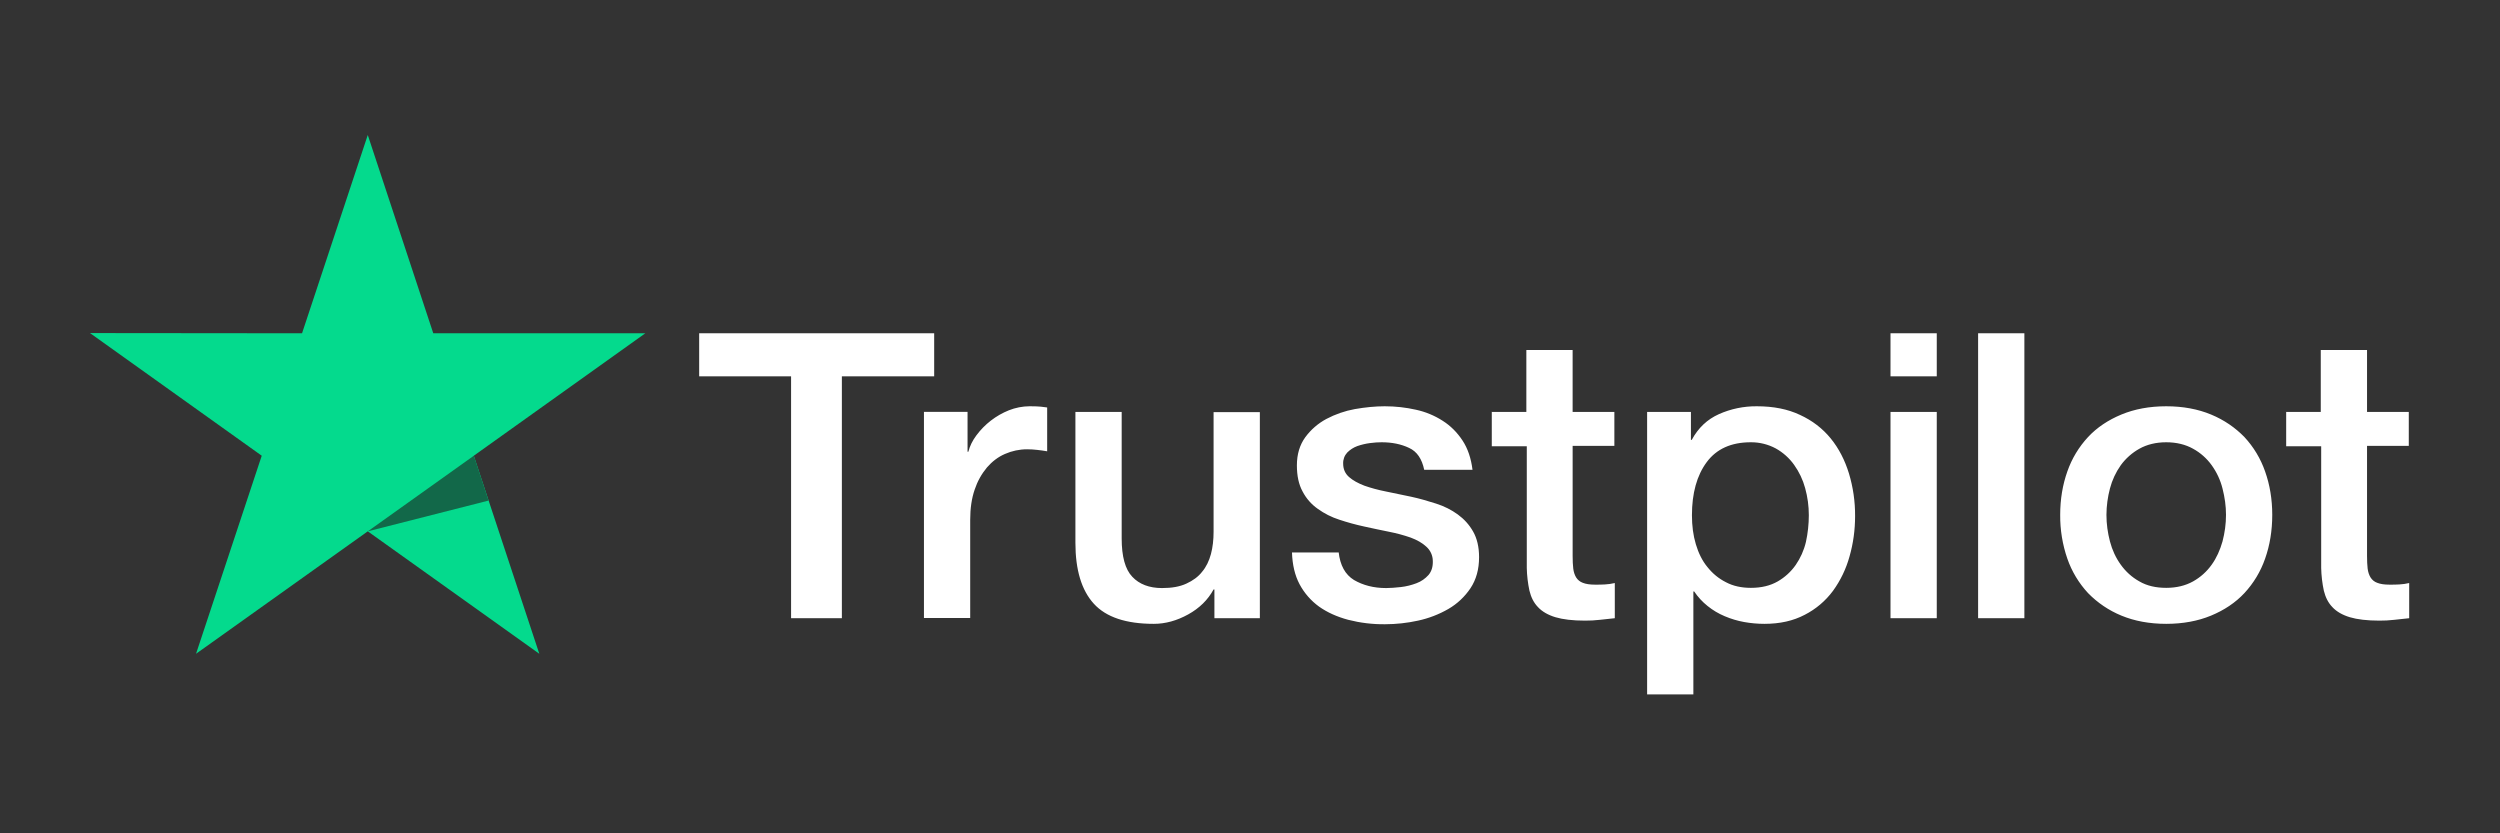 <svg width="3000" height="1000" viewBox="0 0 3000 1000" fill="none" xmlns="http://www.w3.org/2000/svg">
<rect x="0" y="0" width="3000" height="1000" fill="#333333" stroke="none"/>
<g clip-path="url(#clip0_754_3)">
<path d="M839.266 399.944H1121.01V451.568H1010.24V741.835H949.294V451.568H839.008V399.924H839.246L839.266 399.944ZM1108.98 494.268H1161.06V542.056H1162.03C1163.76 535.297 1166.94 528.777 1171.62 522.495C1181.6 509.032 1195.12 498.595 1210.68 492.339C1218.58 489.209 1226.99 487.571 1235.49 487.509C1241.85 487.509 1246.54 487.747 1249 488.006C1251.45 488.244 1253.89 488.721 1256.6 488.96V541.559C1252.61 540.861 1248.6 540.297 1244.57 539.869C1240.57 539.396 1236.55 539.157 1232.52 539.153C1223.18 539.153 1214.36 541.082 1206.01 544.719C1197.66 548.317 1190.52 553.863 1184.4 560.881C1177.87 568.727 1172.86 577.728 1169.65 587.418C1165.97 598.034 1164.24 610.08 1164.24 623.856V741.597H1108.74V494.268H1108.98ZM1511.82 741.855H1457.29V707.346H1456.3C1449.42 719.909 1439.36 729.809 1425.84 737.283C1412.33 744.757 1398.57 748.614 1384.58 748.614C1351.42 748.614 1327.32 740.662 1312.61 724.481C1297.86 708.32 1290.49 683.949 1290.49 651.368V494.287H1346.01V646.06C1346.01 667.788 1350.19 683.233 1358.79 692.159C1367.14 701.084 1379.17 705.676 1394.4 705.676C1406.18 705.676 1415.76 703.986 1423.62 700.349C1431.49 696.731 1437.87 692.159 1442.54 686.116C1447.45 680.331 1450.89 673.095 1453.12 664.885C1455.3 656.675 1456.3 647.75 1456.3 638.109V494.526H1511.82V741.855ZM1606.38 662.48C1608.11 678.383 1614.23 689.515 1624.81 696.015C1635.6 702.297 1648.38 705.676 1663.37 705.676C1668.54 705.676 1674.42 705.179 1681.06 704.464C1687.68 703.728 1694.06 702.038 1699.73 699.891C1705.61 697.705 1710.27 694.325 1714.2 689.992C1717.9 685.619 1719.61 680.092 1719.37 673.095C1719.34 669.848 1718.62 666.643 1717.27 663.691C1715.92 660.739 1713.96 658.104 1711.52 655.96C1706.59 651.388 1700.47 648.008 1692.83 645.106C1684.33 642.16 1675.63 639.822 1666.79 638.109C1656.97 636.181 1647.15 633.994 1637.09 631.827C1626.96 629.635 1616.95 626.894 1607.12 623.617C1597.89 620.661 1589.19 616.266 1581.33 610.597C1573.68 605.255 1567.44 598.133 1563.14 589.844C1558.49 581.395 1556.27 571.019 1556.27 558.475C1556.27 544.958 1559.71 533.866 1566.34 524.682C1573.04 515.574 1581.69 508.077 1591.65 502.736C1602.36 497.076 1613.87 493.087 1625.78 490.908C1638.31 488.741 1650.35 487.529 1661.64 487.529C1674.66 487.529 1687.19 488.98 1698.99 491.644C1710.43 494.091 1721.32 498.583 1731.16 504.903C1740.74 510.946 1748.59 518.897 1754.99 528.558C1761.37 538.199 1765.31 550.027 1767.02 563.783H1709.05C1706.35 550.762 1700.45 541.837 1690.88 537.484C1681.3 532.911 1670.25 530.725 1657.97 530.725C1654.03 530.725 1649.36 530.963 1643.97 531.699C1638.78 532.389 1633.67 533.601 1628.72 535.317C1624.2 536.982 1620.1 539.614 1616.7 543.03C1615.05 544.812 1613.76 546.902 1612.92 549.18C1612.08 551.459 1611.69 553.881 1611.79 556.309C1611.79 563.067 1614.23 568.375 1618.9 572.47C1623.58 576.565 1629.72 579.944 1637.33 582.846C1644.94 585.51 1653.55 587.915 1663.37 589.844C1673.19 591.772 1683.25 593.939 1693.59 596.125C1703.65 598.292 1713.47 601.194 1723.31 604.315C1733.13 607.456 1741.71 611.81 1749.35 617.356C1756.96 622.902 1763.1 629.66 1767.75 637.87C1772.43 646.06 1774.89 656.437 1774.89 668.503C1774.89 683.213 1771.45 695.538 1764.55 705.915C1757.7 716.053 1748.85 724.481 1738.04 730.763C1726.72 737.284 1714.45 742.005 1701.68 744.757C1688.69 747.616 1675.42 749.069 1662.12 749.091C1647.22 749.258 1632.37 747.474 1617.93 743.783C1604.41 740.165 1592.62 734.858 1582.8 727.88C1573.1 720.828 1565.12 711.666 1559.47 701.084C1553.82 690.469 1550.86 677.667 1550.38 662.957H1606.38V662.48ZM1789.62 494.307H1831.62V419.961H1887.15V494.307H1937.24V535.058H1887.17V667.31C1887.17 673.075 1887.4 677.926 1887.9 682.259C1888.38 686.374 1889.61 689.992 1891.34 692.874C1893.22 695.903 1896.07 698.202 1899.43 699.395C1903.13 700.846 1907.78 701.581 1914.18 701.581C1918.1 701.581 1922.03 701.581 1925.97 701.323C1929.9 701.084 1933.82 700.607 1937.76 699.633V741.855C1931.61 742.591 1925.47 743.068 1919.83 743.783C1913.87 744.475 1907.89 744.8 1901.9 744.757C1887.17 744.757 1875.38 743.306 1866.51 740.662C1857.69 737.999 1850.55 733.904 1845.64 728.596C1840.47 723.289 1837.29 716.768 1835.32 708.797C1833.41 699.833 1832.34 690.708 1832.14 681.544V535.516H1790.14V494.248H1789.64L1789.62 494.307ZM1976.54 494.307H2029.12V527.823H2030.11C2037.94 513.351 2048.76 503.213 2062.75 496.951C2077.06 490.591 2092.56 487.378 2108.21 487.529C2128.09 487.529 2145.29 490.908 2160.04 497.905C2174.77 504.664 2187.05 514.086 2196.87 526.133C2206.69 538.199 2213.83 552.194 2218.74 568.136C2223.74 584.721 2226.23 601.962 2226.11 619.284C2226.11 635.922 2223.91 652.083 2219.48 667.549C2215.4 682.467 2208.66 696.523 2199.58 709.036C2190.65 721.098 2179.05 730.93 2165.68 737.76C2151.93 744.996 2135.97 748.614 2117.3 748.614C2109.14 748.605 2101 747.873 2092.97 746.427C2084.96 744.984 2077.14 742.643 2069.65 739.45C2062.21 736.347 2055.26 732.196 2049 727.125C2042.82 722.195 2037.43 716.341 2033.03 709.771H2032.04V833.316H1976.54V494.268V494.307ZM2170.59 618.31C2170.6 607.306 2169.12 596.352 2166.18 585.749C2163.46 575.702 2158.96 566.223 2152.9 557.76C2147.15 549.708 2139.69 543.028 2131.06 538.199C2121.78 533.187 2111.38 530.615 2100.84 530.725C2077.5 530.725 2059.81 538.676 2048.02 554.619C2036.23 570.542 2030.33 591.792 2030.33 618.31C2030.33 630.853 2031.82 642.442 2035 653.058C2038.18 663.673 2042.62 672.857 2049 680.569C2055.16 688.302 2062.51 694.325 2071.12 698.659C2079.71 703.251 2089.79 705.418 2101.08 705.418C2113.86 705.418 2124.42 702.774 2133.26 697.705C2141.83 692.776 2149.21 686.024 2154.87 677.926C2160.52 669.716 2164.71 660.532 2167.15 650.175C2169.42 639.703 2170.57 629.023 2170.59 618.31ZM2268.6 399.944H2324.12V451.588H2268.6V399.944ZM2268.6 494.287H2324.12V741.855H2268.6V494.287ZM2373.73 399.944H2429.25V741.855H2373.73V399.944ZM2599.47 748.614C2579.32 748.614 2561.39 745.234 2545.68 738.734C2530.63 732.559 2517 723.357 2505.65 711.699C2494.61 699.806 2486.16 685.755 2480.82 670.431C2474.98 653.517 2472.07 635.727 2472.23 617.833C2472.23 599.008 2475.17 581.654 2480.82 565.711C2486.16 550.395 2494.61 536.351 2505.65 524.463C2516.44 512.874 2529.96 503.948 2545.68 497.428C2561.39 490.908 2579.32 487.529 2599.47 487.529C2619.61 487.529 2637.54 490.908 2653.27 497.428C2668.99 503.948 2682.25 513.132 2693.3 524.463C2704.34 536.347 2712.78 550.393 2718.11 565.711C2723.75 581.634 2726.7 599.008 2726.7 617.833C2726.7 636.916 2723.75 654.509 2718.11 670.431C2712.79 685.757 2704.34 699.81 2693.3 711.699C2682.49 723.289 2668.99 732.214 2653.27 738.734C2637.54 745.234 2619.61 748.614 2599.47 748.614ZM2599.47 705.418C2611.76 705.418 2622.55 702.774 2631.64 697.705C2640.49 692.776 2648.13 685.93 2654 677.667C2659.89 669.477 2664.06 660.055 2667.02 649.678C2669.72 639.302 2671.2 628.686 2671.2 617.833C2671.2 607.218 2669.72 596.841 2667.02 586.226C2664.49 576.157 2660.07 566.659 2654 558.237C2648.12 550.053 2640.48 543.293 2631.64 538.458C2622.55 533.389 2611.76 530.725 2599.47 530.725C2587.19 530.725 2576.38 533.389 2567.29 538.458C2558.51 543.367 2550.89 550.114 2544.95 558.237C2538.96 566.709 2534.55 576.19 2531.93 586.226C2529.21 596.543 2527.8 607.163 2527.73 617.833C2527.73 628.686 2529.22 639.302 2531.93 649.678C2534.63 660.055 2539.04 669.477 2544.95 677.667C2550.83 685.877 2558.21 692.636 2567.29 697.705C2576.38 703.012 2587.19 705.418 2599.47 705.418ZM2742.92 494.307H2784.92V419.961H2840.44V494.307H2890.54V535.058H2840.44V667.31C2840.44 673.075 2840.68 677.926 2841.16 682.259C2841.65 686.374 2842.89 689.992 2844.62 692.874C2846.49 695.906 2849.35 698.206 2852.71 699.395C2856.4 700.846 2861.06 701.581 2867.46 701.581C2871.37 701.581 2875.31 701.581 2879.24 701.323C2883.18 701.084 2887.1 700.607 2891.03 699.633V741.855C2884.89 742.591 2878.75 743.068 2873.1 743.783C2867.15 744.475 2861.16 744.8 2855.17 744.757C2840.44 744.757 2828.63 743.306 2819.79 740.662C2810.96 737.999 2803.83 733.904 2798.92 728.596C2793.77 723.289 2790.57 716.768 2788.6 708.797C2786.69 699.832 2785.62 690.708 2785.42 681.544V535.516H2743.41V494.248H2742.92V494.307Z" fill="white"/>
<path d="M774.389 399.927H519.924L441.324 162L362.446 399.946L108 399.688L314.081 546.869L235.243 784.537L441.324 637.595L647.167 784.537L568.567 546.869L774.389 399.927Z" fill="#04DA8D"/>
<path d="M586.27 600.684L568.578 546.873L441.355 637.599L586.27 600.684Z" fill="#126849"/>
</g>
<defs>
<clipPath id="clip0_754_3">
<rect width="2783" height="675.871" fill="white" transform="translate(108 162)"/>
</clipPath>
</defs>
</svg>
